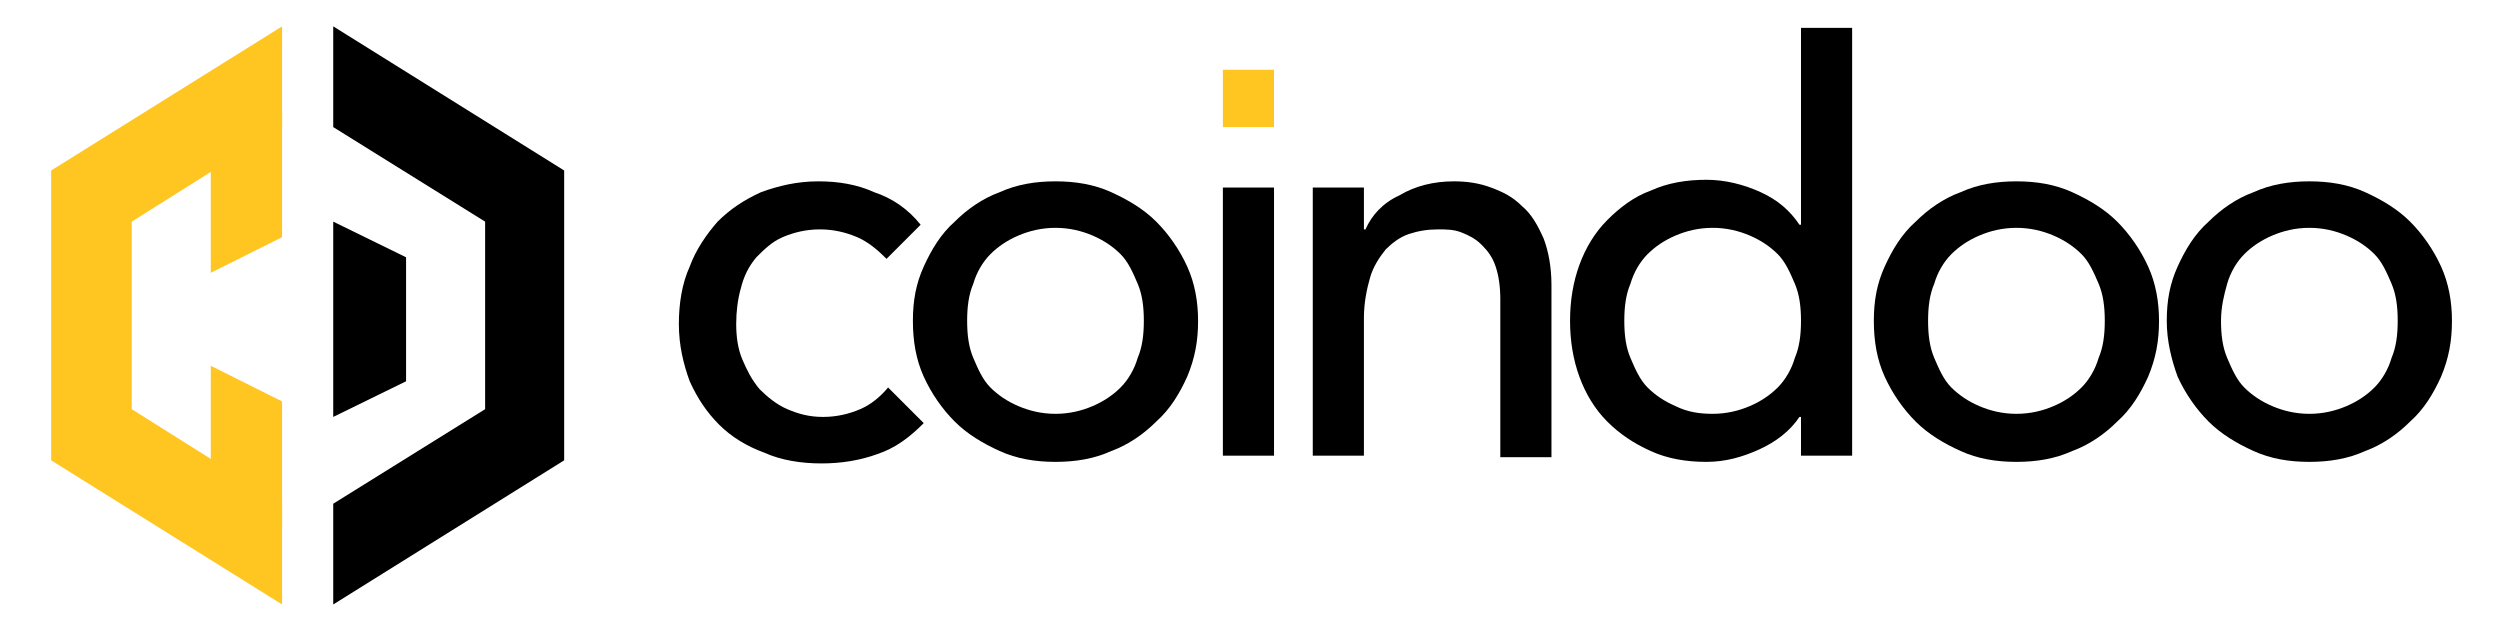<?xml version="1.0" encoding="utf-8"?>
<!-- Generator: Adobe Illustrator 19.0.0, SVG Export Plug-In . SVG Version: 6.00 Build 0)  -->
<svg version="1.1" id="Layer_1" xmlns="http://www.w3.org/2000/svg" xmlns:xlink="http://www.w3.org/1999/xlink" x="0px" y="0px"
	 viewBox="-402 480.7 161.3 41.3" style="enable-background:new -402 480.7 161.3 41.3;" xml:space="preserve">
<style type="text/css">
	.st0{fill-rule:evenodd;clip-rule:evenodd;fill:#FFC622;}
	.st1{fill-rule:evenodd;clip-rule:evenodd;}
</style>
<title>CoinDoo</title>
<g>
	<path d="M-344.8,497.4c-0.6-0.6-1.2-1.1-1.9-1.4c-0.7-0.3-1.5-0.5-2.4-0.5c-0.9,0-1.7,0.2-2.4,0.5c-0.7,0.3-1.2,0.8-1.7,1.3
		c-0.5,0.6-0.8,1.2-1,2c-0.2,0.7-0.3,1.5-0.3,2.3c0,0.8,0.1,1.6,0.4,2.3c0.3,0.7,0.6,1.3,1.1,1.9c0.5,0.5,1.1,1,1.8,1.3
		c0.7,0.3,1.4,0.5,2.3,0.5c0.9,0,1.7-0.2,2.4-0.5c0.7-0.3,1.3-0.8,1.8-1.4l2.3,2.3c-0.9,0.9-1.8,1.6-3,2c-1.1,0.4-2.3,0.6-3.6,0.6
		c-1.3,0-2.6-0.2-3.7-0.7c-1.1-0.4-2.1-1-2.9-1.8c-0.8-0.8-1.4-1.7-1.9-2.8c-0.4-1.1-0.7-2.3-0.7-3.7c0-1.3,0.2-2.6,0.7-3.7
		c0.4-1.1,1.1-2.1,1.8-2.9c0.8-0.8,1.7-1.4,2.8-1.9c1.1-0.4,2.3-0.7,3.7-0.7c1.3,0,2.5,0.2,3.6,0.7c1.2,0.4,2.2,1.1,3,2.1
		L-344.8,497.4L-344.8,497.4z"/>
	<path d="M-339.6,501.4c0,0.9,0.1,1.7,0.4,2.4c0.3,0.7,0.6,1.4,1.1,1.9c0.5,0.5,1.1,0.9,1.8,1.2c0.7,0.3,1.5,0.5,2.4,0.5
		s1.7-0.2,2.4-0.5c0.7-0.3,1.3-0.7,1.8-1.2c0.5-0.5,0.9-1.2,1.1-1.9c0.3-0.7,0.4-1.5,0.4-2.4c0-0.9-0.1-1.7-0.4-2.4
		c-0.3-0.7-0.6-1.4-1.1-1.9c-0.5-0.5-1.1-0.9-1.8-1.2c-0.7-0.3-1.5-0.5-2.4-0.5s-1.7,0.2-2.4,0.5c-0.7,0.3-1.3,0.7-1.8,1.2
		c-0.5,0.5-0.9,1.2-1.1,1.9C-339.5,499.7-339.6,500.5-339.6,501.4L-339.6,501.4z M-343.1,501.4c0-1.3,0.2-2.4,0.7-3.5
		c0.5-1.1,1.1-2.1,2-2.9c0.8-0.8,1.8-1.5,2.9-1.9c1.1-0.5,2.3-0.7,3.6-0.7c1.3,0,2.5,0.2,3.6,0.7c1.1,0.5,2.1,1.1,2.9,1.9
		c0.8,0.8,1.5,1.8,2,2.9c0.5,1.1,0.7,2.3,0.7,3.5c0,1.3-0.2,2.4-0.7,3.6c-0.5,1.1-1.1,2.1-2,2.9c-0.8,0.8-1.8,1.5-2.9,1.9
		c-1.1,0.5-2.3,0.7-3.6,0.7c-1.3,0-2.5-0.2-3.6-0.7c-1.1-0.5-2.1-1.1-2.9-1.9c-0.8-0.8-1.5-1.8-2-2.9
		C-342.9,503.9-343.1,502.7-343.1,501.4L-343.1,501.4z"/>
	<polygon points="-323.1,492.8 -319.8,492.8 -319.8,510.1 -323.1,510.1 -323.1,492.8 	"/>
	<path d="M-317.3,492.8h3.3v2.7h0.1c0.4-0.9,1.1-1.7,2.2-2.2c1-0.6,2.2-0.9,3.5-0.9c0.8,0,1.6,0.1,2.4,0.4c0.8,0.3,1.4,0.6,2,1.2
		c0.6,0.5,1,1.2,1.4,2.1c0.3,0.8,0.5,1.8,0.5,3v11.1h-3.3v-10.2c0-0.8-0.1-1.5-0.3-2.1c-0.2-0.6-0.5-1-0.9-1.4
		c-0.4-0.4-0.8-0.6-1.3-0.8c-0.5-0.2-1-0.2-1.5-0.2c-0.7,0-1.3,0.1-1.9,0.3c-0.6,0.2-1.1,0.6-1.5,1c-0.4,0.5-0.8,1.1-1,1.8
		c-0.2,0.7-0.4,1.6-0.4,2.6v8.9h-3.3V492.8L-317.3,492.8z"/>
	<path d="M-291.5,507.4c0.9,0,1.7-0.2,2.4-0.5c0.7-0.3,1.3-0.7,1.8-1.2c0.5-0.5,0.9-1.2,1.1-1.9c0.3-0.7,0.4-1.5,0.4-2.4
		c0-0.9-0.1-1.7-0.4-2.4c-0.3-0.7-0.6-1.4-1.1-1.9c-0.5-0.5-1.1-0.9-1.8-1.2c-0.7-0.3-1.5-0.5-2.4-0.5s-1.7,0.2-2.4,0.5
		c-0.7,0.3-1.3,0.7-1.8,1.2c-0.5,0.5-0.9,1.2-1.1,1.9c-0.3,0.7-0.4,1.5-0.4,2.4c0,0.9,0.1,1.7,0.4,2.4c0.3,0.7,0.6,1.4,1.1,1.9
		c0.5,0.5,1.1,0.9,1.8,1.2C-293.1,507.3-292.3,507.4-291.5,507.4L-291.5,507.4z M-282.5,510.1h-3.3v-2.5h-0.1
		c-0.6,0.9-1.5,1.6-2.6,2.1c-1.1,0.5-2.2,0.8-3.4,0.8c-1.3,0-2.5-0.2-3.6-0.7c-1.1-0.5-2-1.1-2.8-1.9c-0.8-0.8-1.4-1.8-1.8-2.9
		c-0.4-1.1-0.6-2.3-0.6-3.6c0-1.3,0.2-2.5,0.6-3.6c0.4-1.1,1-2.1,1.8-2.9c0.8-0.8,1.7-1.5,2.8-1.9c1.1-0.5,2.3-0.7,3.6-0.7
		c1.2,0,2.4,0.3,3.5,0.8c1.1,0.5,1.9,1.2,2.5,2.1h0.1v-12.7h3.3V510.1L-282.5,510.1z"/>
	<path d="M-277.6,501.4c0,0.9,0.1,1.7,0.4,2.4c0.3,0.7,0.6,1.4,1.1,1.9c0.5,0.5,1.1,0.9,1.8,1.2c0.7,0.3,1.5,0.5,2.4,0.5
		s1.7-0.2,2.4-0.5c0.7-0.3,1.3-0.7,1.8-1.2c0.5-0.5,0.9-1.2,1.1-1.9c0.3-0.7,0.4-1.5,0.4-2.4c0-0.9-0.1-1.7-0.4-2.4
		c-0.3-0.7-0.6-1.4-1.1-1.9c-0.5-0.5-1.1-0.9-1.8-1.2c-0.7-0.3-1.5-0.5-2.4-0.5s-1.7,0.2-2.4,0.5c-0.7,0.3-1.3,0.7-1.8,1.2
		c-0.5,0.5-0.9,1.2-1.1,1.9C-277.5,499.7-277.6,500.5-277.6,501.4L-277.6,501.4z M-281.1,501.4c0-1.3,0.2-2.4,0.7-3.5
		c0.5-1.1,1.1-2.1,2-2.9c0.8-0.8,1.8-1.5,2.9-1.9c1.1-0.5,2.3-0.7,3.6-0.7c1.3,0,2.5,0.2,3.6,0.7c1.1,0.5,2.1,1.1,2.9,1.9
		c0.8,0.8,1.5,1.8,2,2.9c0.5,1.1,0.7,2.3,0.7,3.5c0,1.3-0.2,2.4-0.7,3.6c-0.5,1.1-1.1,2.1-2,2.9c-0.8,0.8-1.8,1.5-2.9,1.9
		c-1.1,0.5-2.3,0.7-3.6,0.7c-1.3,0-2.5-0.2-3.6-0.7c-1.1-0.5-2.1-1.1-2.9-1.9c-0.8-0.8-1.5-1.8-2-2.9
		C-280.9,503.9-281.1,502.7-281.1,501.4L-281.1,501.4z"/>
	<path d="M-258.7,501.4c0,0.9,0.1,1.7,0.4,2.4c0.3,0.7,0.6,1.4,1.1,1.9c0.5,0.5,1.1,0.9,1.8,1.2c0.7,0.3,1.5,0.5,2.4,0.5
		s1.7-0.2,2.4-0.5c0.7-0.3,1.3-0.7,1.8-1.2c0.5-0.5,0.9-1.2,1.1-1.9c0.3-0.7,0.4-1.5,0.4-2.4c0-0.9-0.1-1.7-0.4-2.4
		c-0.3-0.7-0.6-1.4-1.1-1.9c-0.5-0.5-1.1-0.9-1.8-1.2c-0.7-0.3-1.5-0.5-2.4-0.5s-1.7,0.2-2.4,0.5c-0.7,0.3-1.3,0.7-1.8,1.2
		c-0.5,0.5-0.9,1.2-1.1,1.9C-258.5,499.7-258.7,500.5-258.7,501.4L-258.7,501.4z M-262.2,501.4c0-1.3,0.2-2.4,0.7-3.5
		c0.5-1.1,1.1-2.1,2-2.9c0.8-0.8,1.8-1.5,2.9-1.9c1.1-0.5,2.3-0.7,3.6-0.7c1.3,0,2.5,0.2,3.6,0.7c1.1,0.5,2.1,1.1,2.9,1.9
		c0.8,0.8,1.5,1.8,2,2.9c0.5,1.1,0.7,2.3,0.7,3.5c0,1.3-0.2,2.4-0.7,3.6c-0.5,1.1-1.1,2.1-2,2.9c-0.8,0.8-1.8,1.5-2.9,1.9
		c-1.1,0.5-2.3,0.7-3.6,0.7c-1.3,0-2.5-0.2-3.6-0.7c-1.1-0.5-2.1-1.1-2.9-1.9c-0.8-0.8-1.5-1.8-2-2.9
		C-261.9,503.9-262.2,502.7-262.2,501.4L-262.2,501.4z"/>
	<polygon class="st0" points="-323.1,485.2 -323.1,488.9 -319.8,488.9 -319.8,485.2 -323.1,485.2 	"/>
	<polygon class="st1" points="-380.5,482.4 -380.5,488.9 -370.7,495 -370.7,507.1 -380.5,513.2 -380.5,519.7 -365.6,510.4 
		-365.6,491.7 -380.5,482.4 	"/>
	<polygon class="st0" points="-383.8,488.9 -383.8,482.4 -398.7,491.7 -398.7,510.4 -383.8,519.7 -383.8,513.2 -393.5,507.1 
		-393.5,495 -383.8,488.9 	"/>
	<polygon class="st1" points="-380.5,495 -380.5,507.6 -375.8,505.3 -375.8,497.3 -380.5,495 	"/>
	<polygon class="st0" points="-388.4,488 -388.4,498.3 -383.8,496 -383.8,487.9 -388.4,488 	"/>
	<polygon class="st0" points="-388.4,504.3 -388.4,514.6 -383.8,514.6 -383.8,506.6 -388.4,504.3 	"/>
</g>
</svg>
